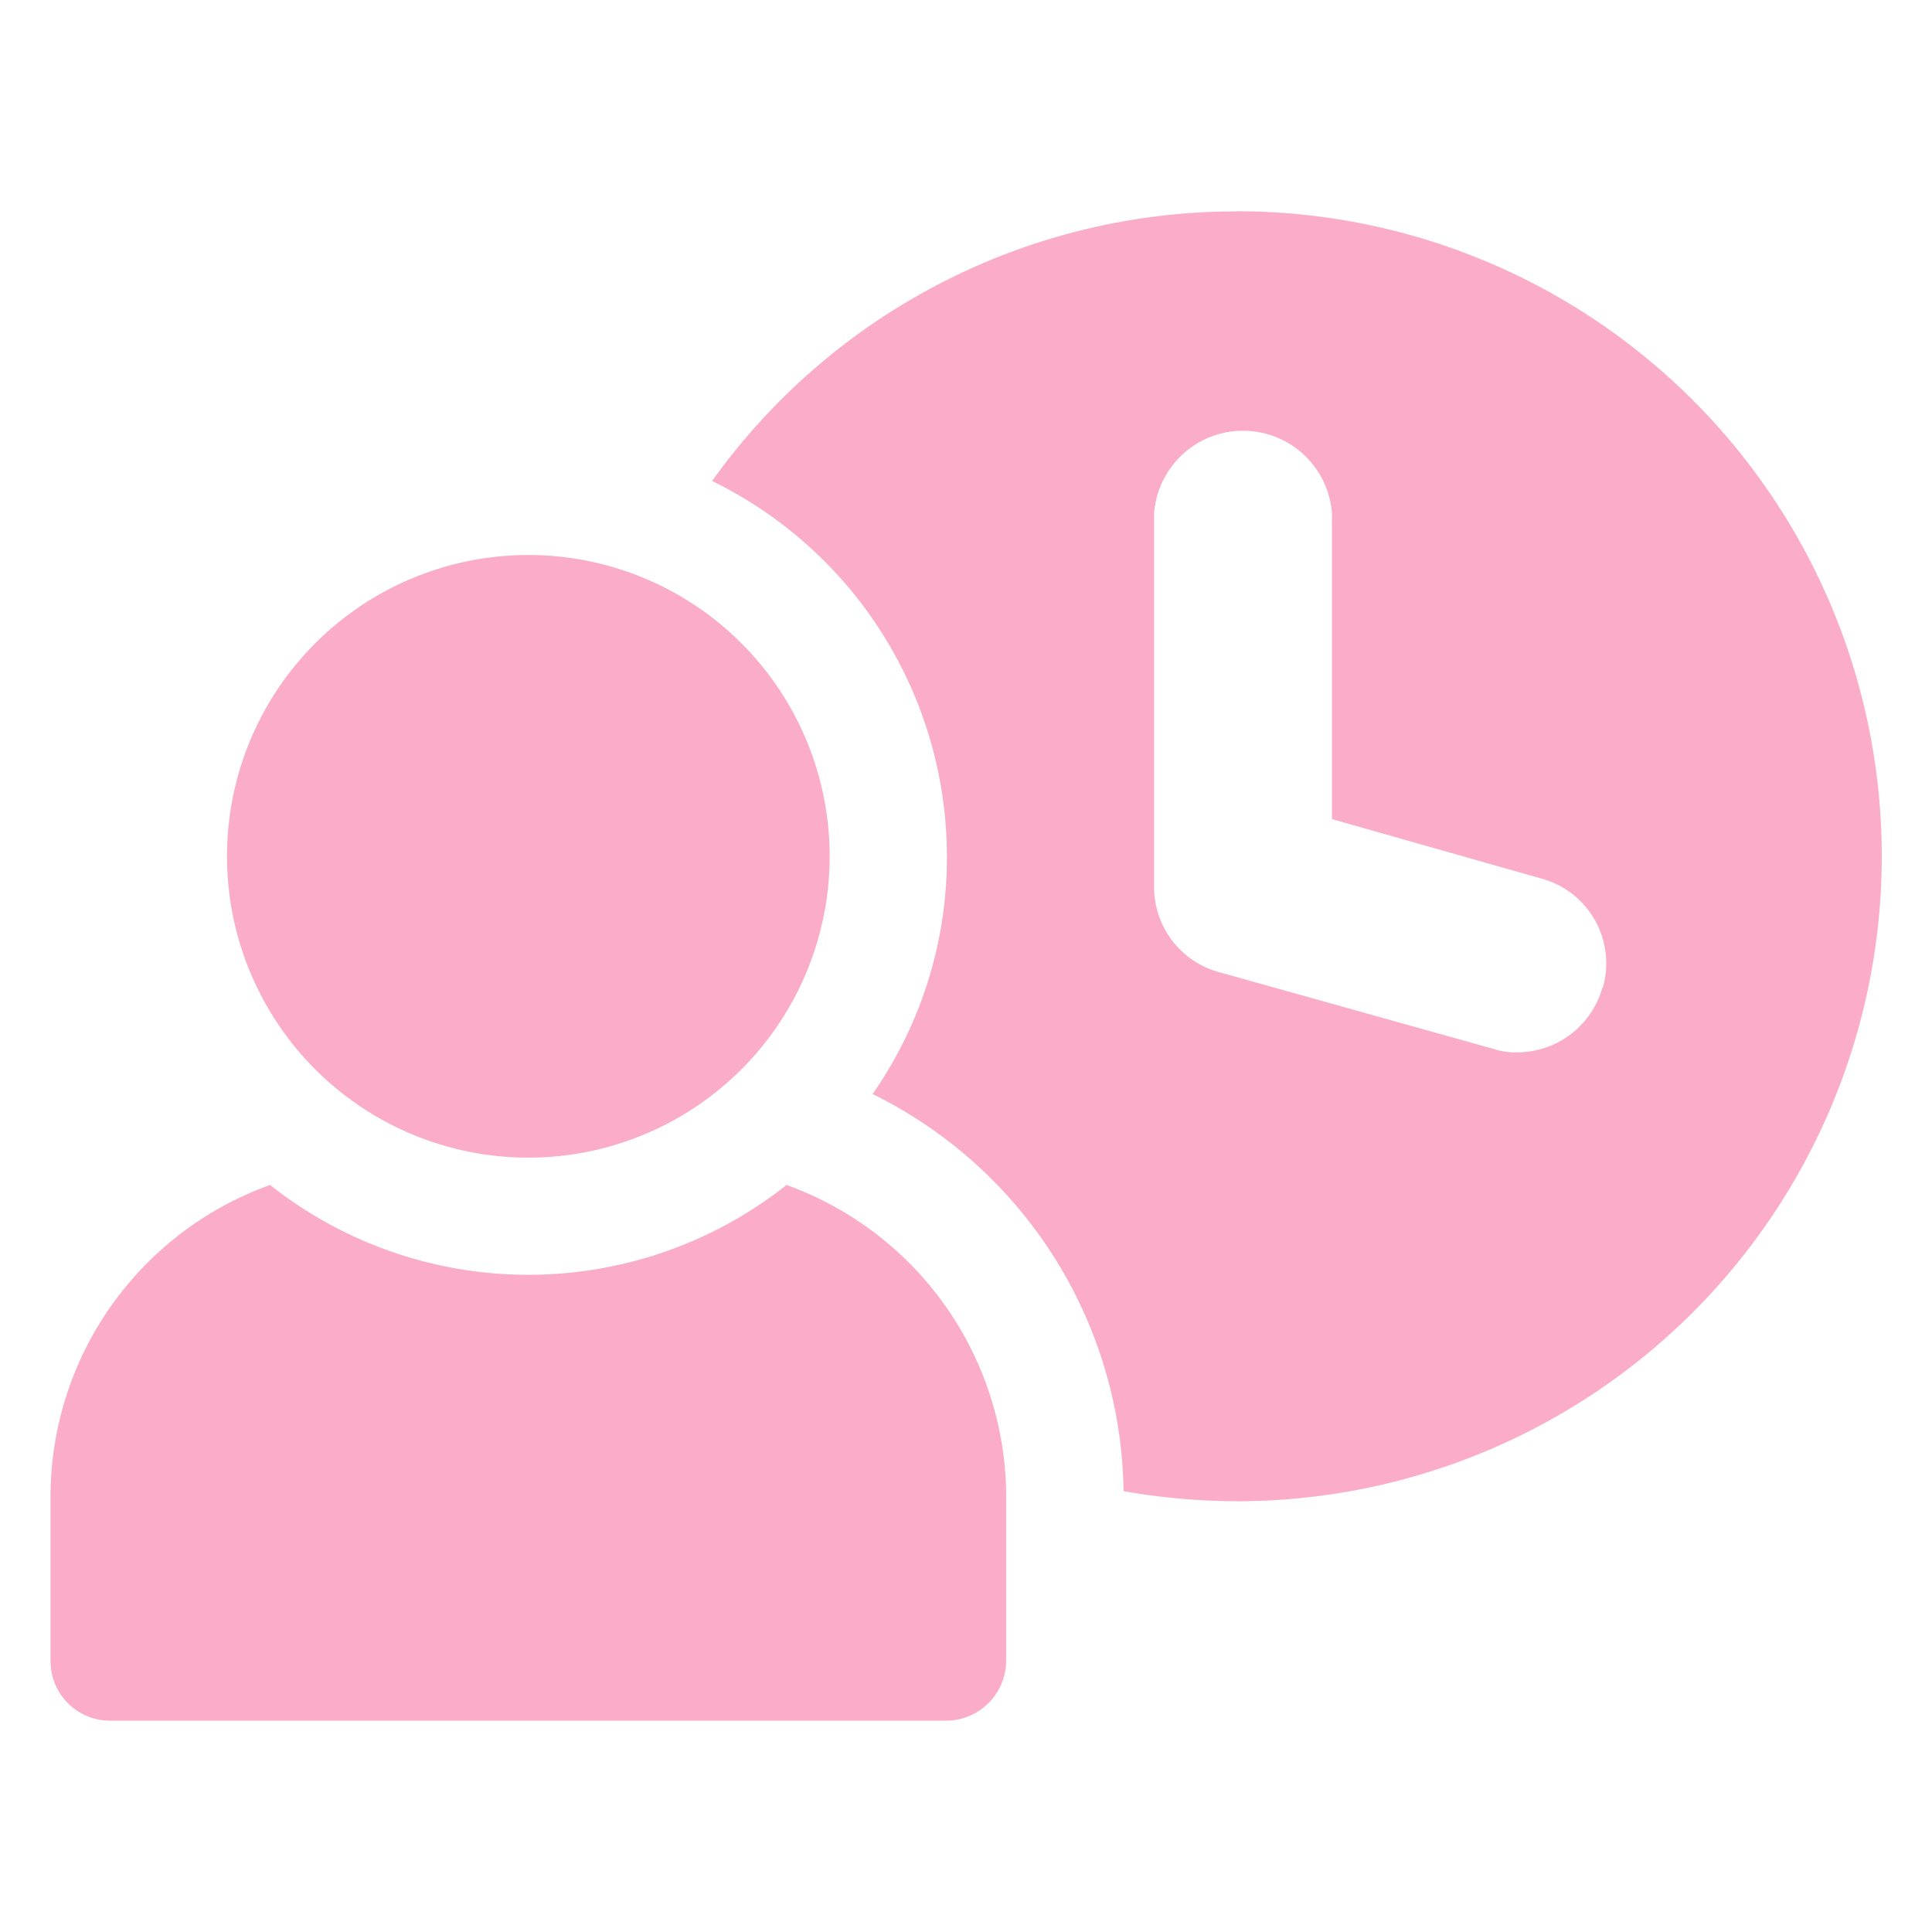 <svg xmlns="http://www.w3.org/2000/svg" width="26" height="26" viewBox="0 0 26 26">
  <g id="アートワーク_89" data-name="アートワーク 89" transform="translate(11 11)">
    <g id="グループ_1111001" data-name="グループ 1111001" transform="translate(-11 -11)">
      <rect id="長方形_428384" data-name="長方形 428384" width="26" height="26" fill="none"/>
      <g id="グループ_1109151" data-name="グループ 1109151" transform="translate(0.68 2.845)">
        <path id="パス_1145838" data-name="パス 1145838" d="M43.917,10.941a8.667,8.667,0,0,0-7.057,3.628,5.63,5.63,0,0,1,3.16,5.05,5.56,5.56,0,0,1-1,3.2,6.045,6.045,0,0,1,3.377,5.344,8.938,8.938,0,0,0,1.524.136,8.68,8.68,0,0,0,0-17.36m4.921,10.445a1.192,1.192,0,0,1-1.148.874.946.946,0,0,1-.324-.048l-3.679-1.029a1.187,1.187,0,0,1-.883-1.148V15.008a1.2,1.2,0,0,1,2.394,0v4.111l2.817.8a1.182,1.182,0,0,1,.833,1.45l-.006.022" transform="translate(-27.957 -10.941)" fill="#faacc8"/>
        <path id="パス_1145839" data-name="パス 1145839" d="M15.476,65.519v2.214a.809.809,0,0,1-.809.809H3.425a.8.8,0,0,1-.809-.8V65.519a4.459,4.459,0,0,1,2.955-4.186,5.6,5.6,0,0,0,6.95,0,4.471,4.471,0,0,1,2.956,4.186" transform="translate(-2.616 -48.231)" fill="#faacc8"/>
        <path id="パス_1145840" data-name="パス 1145840" d="M15.8,36.84a4.055,4.055,0,1,0-4.055-4.055A4.055,4.055,0,0,0,15.8,36.84h0" transform="translate(-9.37 -24.106)" fill="#faacc8"/>
      </g>
    </g>
  </g>
</svg>
